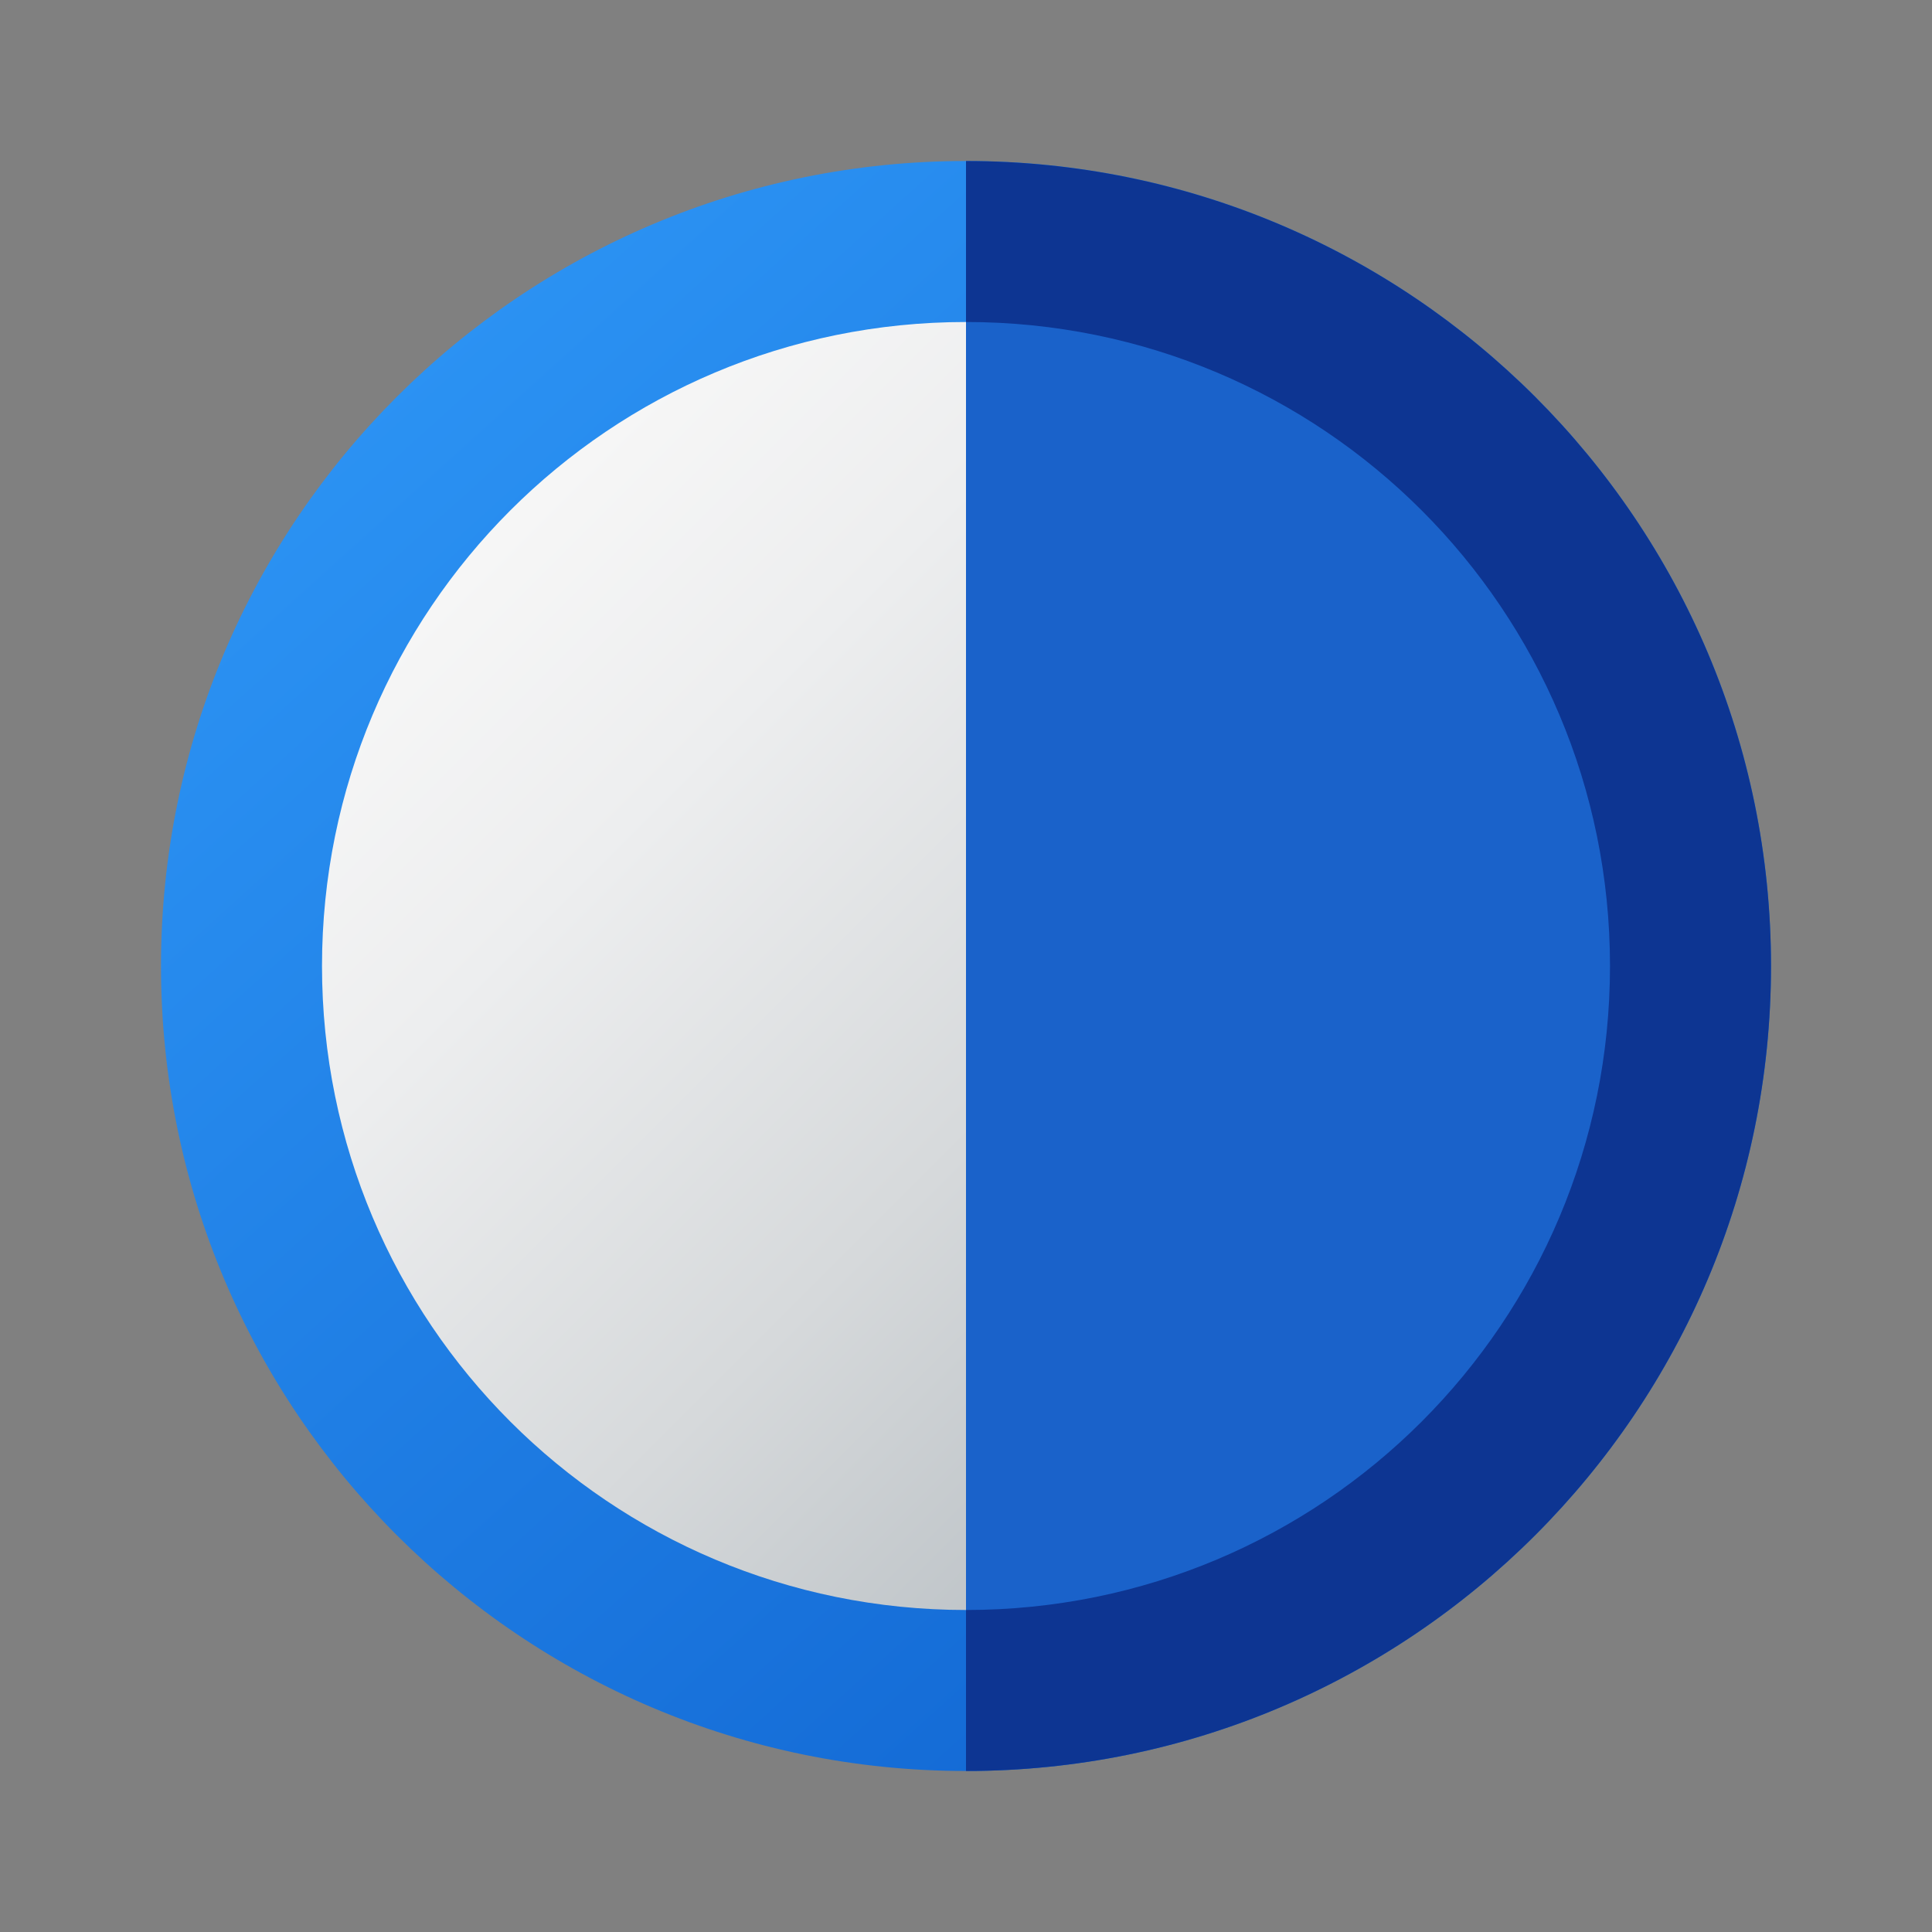 <svg xmlns="http://www.w3.org/2000/svg" viewBox="0 0 48 48"><rect x="0" y="0" width="48" height="48" fill="#808080" stroke="none"/><linearGradient id="X_MOwHzc1izq8wQKBxvwka" x1="10.437" x2="37.47" y1="8.982" y2="38.916" gradientUnits="userSpaceOnUse"><stop offset="0" stop-color="#2b92f3"/><stop offset="1" stop-color="#1166d2"/></linearGradient><path fill="url(#X_MOwHzc1izq8wQKBxvwka)" d="M44,24c0,11.044-8.956,20-20,20S4,35.044,4,24S12.956,4,24,4S44,12.956,44,24z"/><linearGradient id="X_MOwHzc1izq8wQKBxvwkb" x1="12.912" x2="35.33" y1="12.912" y2="35.33" gradientUnits="userSpaceOnUse"><stop offset="0" stop-color="#f6f6f6"/><stop offset=".228" stop-color="#edeeef"/><stop offset=".595" stop-color="#d6d9db"/><stop offset="1" stop-color="#b4bbc0"/></linearGradient><path fill="url(#X_MOwHzc1izq8wQKBxvwkb)" d="M24,8C15.146,8,8,15.146,8,24s7.146,16,16,16s16-7.146,16-16S32.854,8,24,8z"/><path fill="#0d3592" d="M44,24c0-11.044-8.956-20-20-20v40C35.044,44,44,35.044,44,24z"/><path fill="#1a62ca" d="M40,24c0-8.854-7.146-16-16-16v32C32.854,40,40,32.854,40,24z"/></svg>